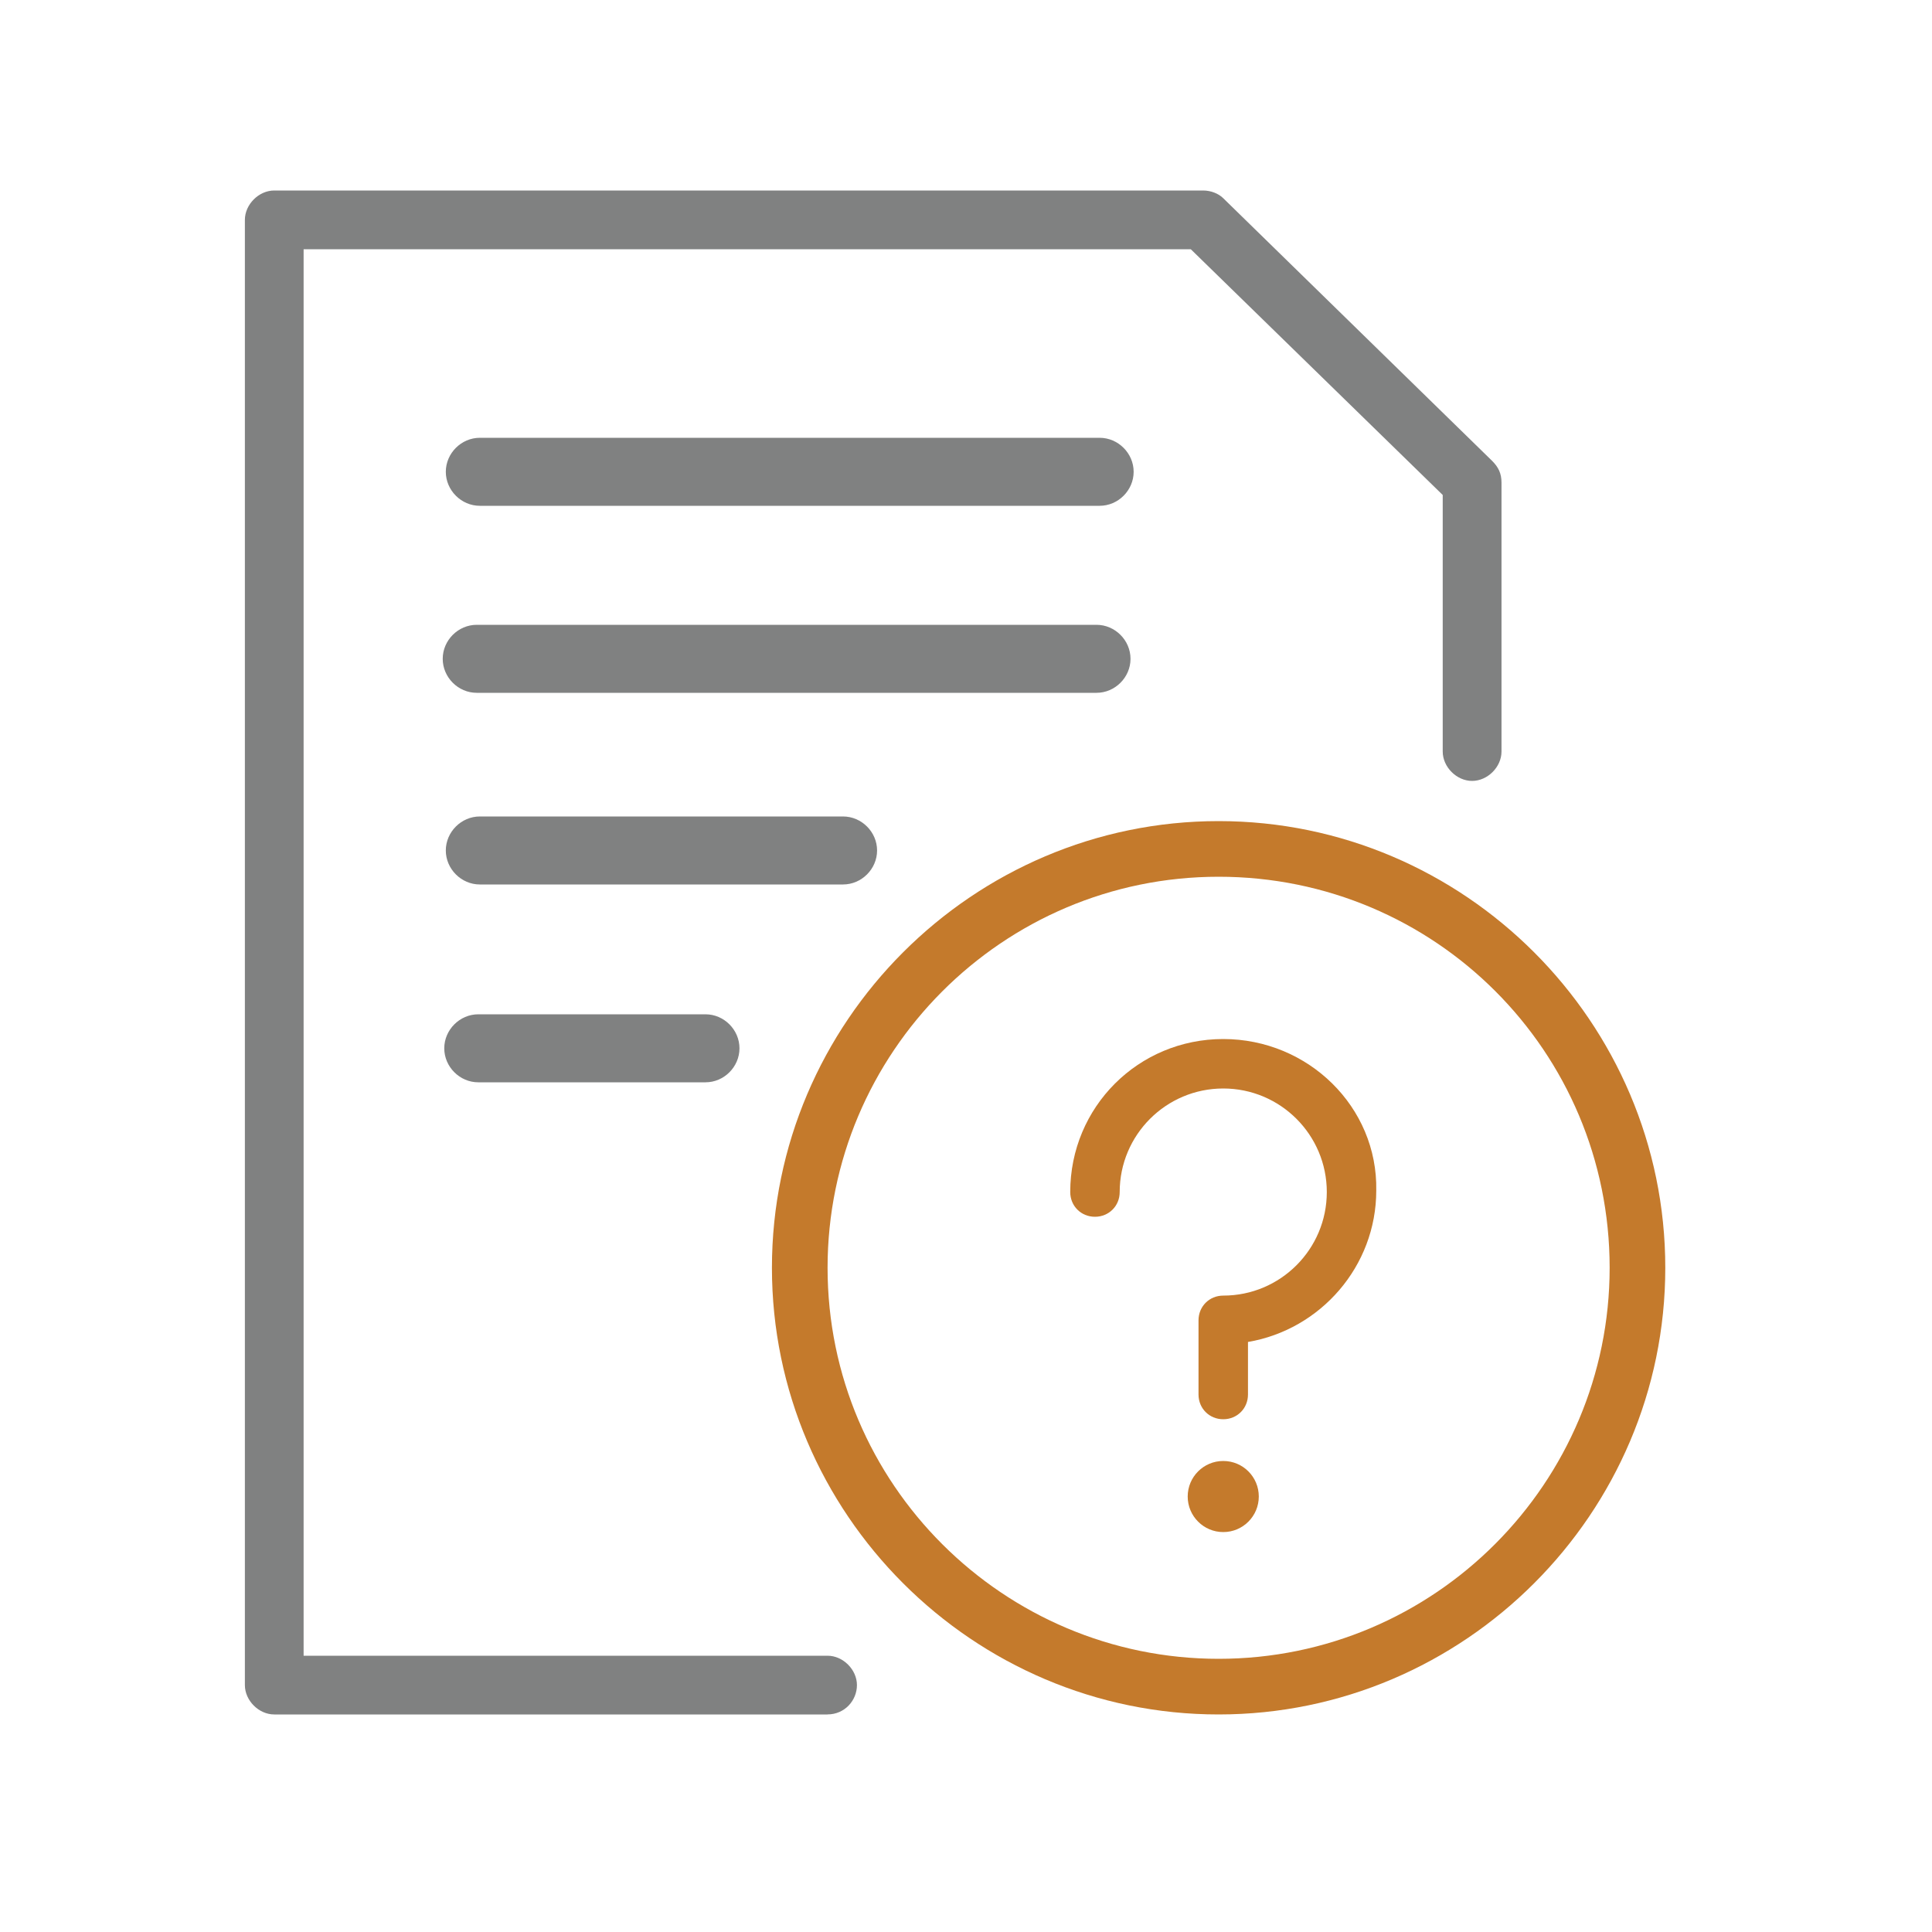 <svg width="40" height="40" viewBox="0 0 40 40" fill="none" xmlns="http://www.w3.org/2000/svg">
<path d="M25.23 35.496C20.142 35.496 15.982 31.336 15.982 26.248C15.982 21.16 20.142 17 25.23 17C30.318 17 34.478 21.16 34.478 26.248C34.478 31.336 30.318 35.496 25.23 35.496V35.496ZM25.23 18.152C20.75 18.152 17.134 21.8 17.134 26.248C17.134 30.728 20.782 34.344 25.23 34.344C29.71 34.344 33.326 30.696 33.326 26.248C33.326 21.768 29.711 18.152 25.23 18.152Z" fill="#C47A2C"/>
<path d="M25.326 21.512C23.566 21.512 22.158 22.92 22.158 24.68C22.158 24.968 22.382 25.192 22.67 25.192C22.958 25.192 23.182 24.968 23.182 24.68C23.182 23.496 24.142 22.536 25.326 22.536C26.51 22.536 27.47 23.496 27.47 24.68C27.47 25.864 26.51 26.824 25.326 26.824C25.038 26.824 24.814 27.048 24.814 27.336V28.872C24.814 29.16 25.038 29.384 25.326 29.384C25.614 29.384 25.838 29.16 25.838 28.872V27.784C27.342 27.528 28.494 26.216 28.494 24.648C28.526 22.92 27.086 21.512 25.326 21.512L25.326 21.512Z" fill="#C47A2C"/>
<path d="M26.062 30.984C26.062 31.39 25.733 31.72 25.326 31.72C24.92 31.72 24.59 31.39 24.59 30.984C24.59 30.577 24.92 30.248 25.326 30.248C25.733 30.248 26.062 30.577 26.062 30.984Z" fill="#C47A2C"/>
<path d="M17.134 35.496H5.678C5.358 35.496 5.07 35.208 5.07 34.888V4.552C5.07 4.232 5.358 3.944 5.678 3.944L24.91 3.944C25.07 3.944 25.23 4.008 25.326 4.104L30.895 9.544C31.022 9.672 31.087 9.8 31.087 9.992V15.56C31.087 15.88 30.799 16.168 30.478 16.168C30.158 16.168 29.87 15.88 29.87 15.56L29.87 10.248L24.654 5.16H6.286V34.28H17.134C17.454 34.28 17.742 34.568 17.742 34.888C17.742 35.208 17.486 35.495 17.134 35.495L17.134 35.496Z" fill="#808181"/>
<path d="M9.87 14.344H22.702C23.086 14.344 23.406 14.024 23.406 13.64C23.406 13.256 23.086 12.936 22.702 12.936H9.87C9.486 12.936 9.166 13.256 9.166 13.64C9.166 14.024 9.486 14.344 9.87 14.344V14.344Z" fill="#808181"/>
<path d="M9.934 10.472H22.767C23.15 10.472 23.471 10.152 23.471 9.768C23.471 9.384 23.15 9.064 22.767 9.064H9.934C9.551 9.064 9.23 9.384 9.23 9.768C9.23 10.152 9.551 10.472 9.934 10.472V10.472Z" fill="#808181"/>
<path d="M9.934 18.312H17.454C17.838 18.312 18.159 17.992 18.159 17.608C18.159 17.224 17.838 16.904 17.454 16.904H9.934C9.551 16.904 9.23 17.224 9.23 17.608C9.23 17.992 9.551 18.312 9.934 18.312Z" fill="#808181"/>
<path d="M14.607 22.408H9.902C9.519 22.408 9.198 22.088 9.198 21.704C9.198 21.32 9.519 21 9.902 21H14.607C14.99 21 15.31 21.32 15.31 21.704C15.31 22.088 14.99 22.408 14.607 22.408Z" fill="#808181"/>
</svg>
